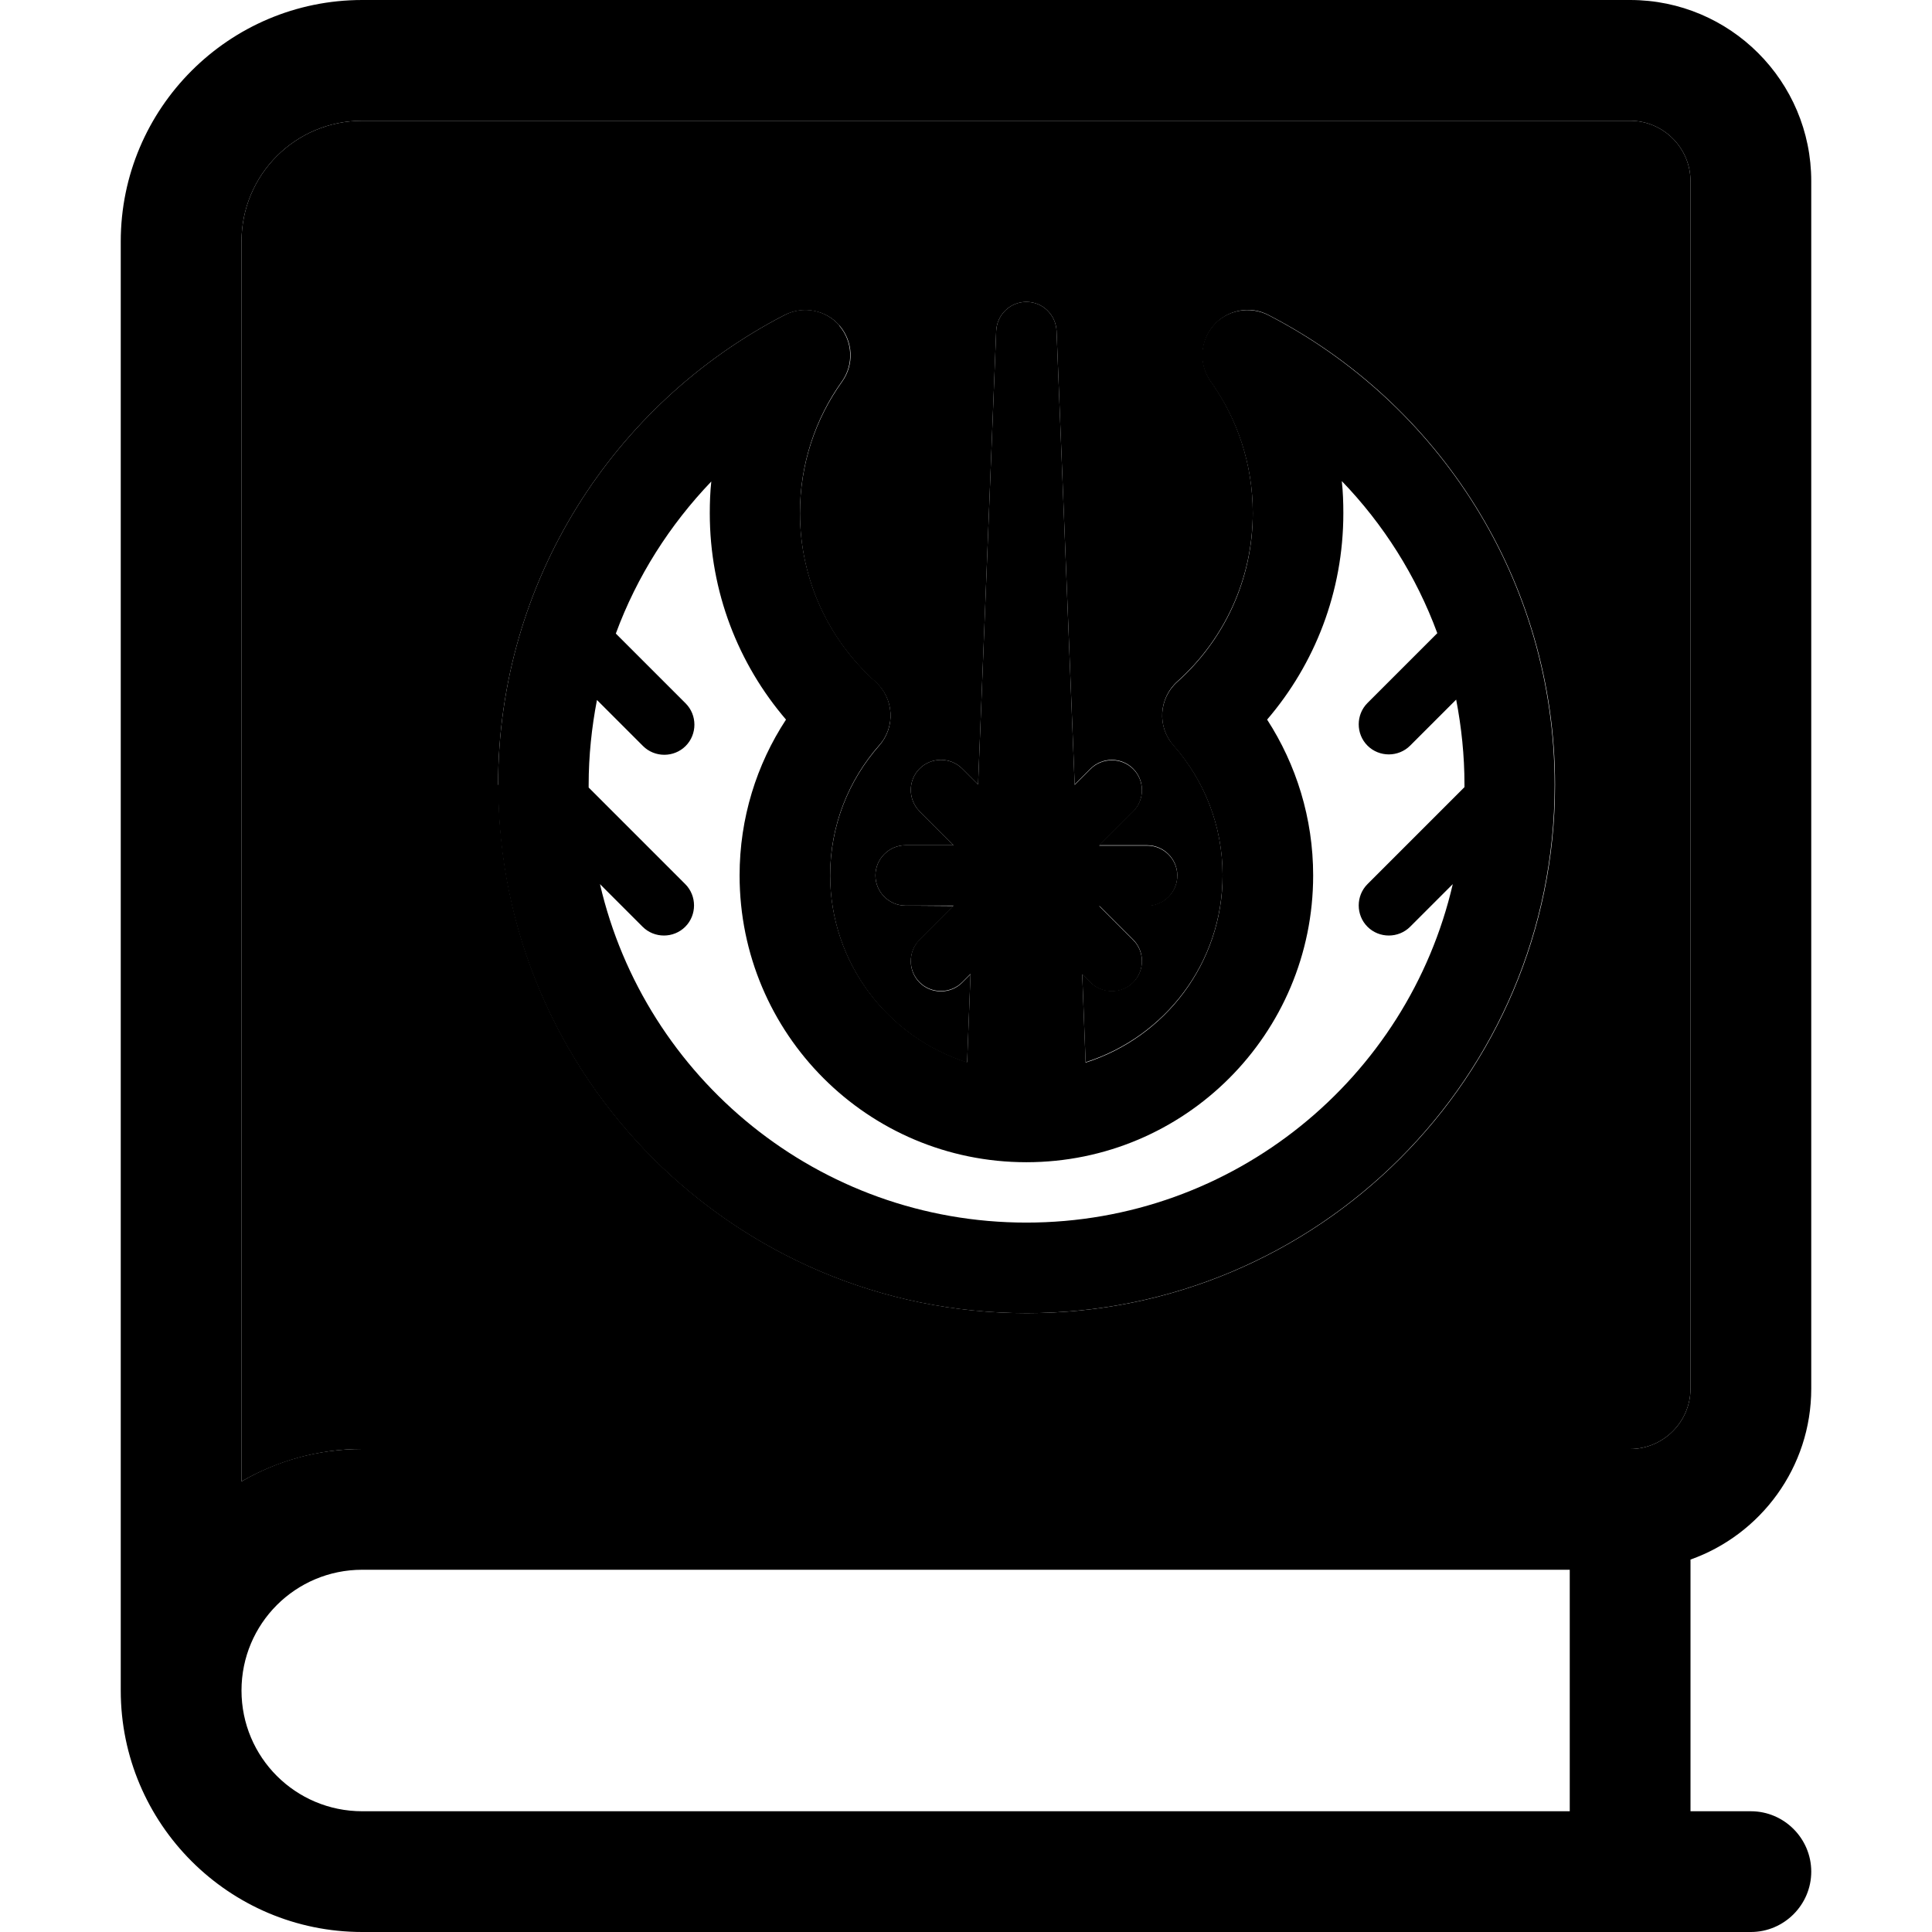 <svg xmlns="http://www.w3.org/2000/svg" width="24" height="24" viewBox="0 0 448 512"><path class="pr-icon-duotone-secondary" d="M32 64l0 328.6c9.4-5.4 20.3-8.6 32-8.6l336 0c8.8 0 16-7.2 16-16l0-320c0-8.8-7.2-16-16-16L64 32C46.3 32 32 46.3 32 64zm68 144c0-54.2 30.8-101.2 75.9-124.5c4.9-2.5 11-1.4 14.6 2.8s3.9 10.3 .7 14.8C184.1 111 180 123 180 136c0 17.8 7.7 33.7 20 44.7c4.9 4.4 5.4 11.9 1 16.9c-8.1 9.2-13 21.2-13 34.4c0 23.2 15.2 42.9 36.3 49.6l.9-23.4-2.2 2.2c-3.1 3.1-8.2 3.1-11.3 0s-3.1-8.2 0-11.3l9-9L208 240c-4.4 0-8-3.6-8-8s3.6-8 8-8l12.7 0-9-9c-3.1-3.1-3.1-8.2 0-11.3s8.2-3.1 11.3 0l4.2 4.2L232 87.7c.2-4.3 3.7-7.7 8-7.7s7.8 3.4 8 7.7l4.8 120.2 4.2-4.2c3.1-3.1 8.2-3.1 11.3 0s3.1 8.2 0 11.3l-9 9 12.7 0c4.4 0 8 3.6 8 8s-3.6 8-8 8l-12.7 0 9 9c3.1 3.1 3.1 8.2 0 11.3s-8.2 3.1-11.3 0l-2.2-2.2 .9 23.4c21-6.7 36.3-26.3 36.3-49.6c0-13.2-4.9-25.2-13-34.4c-4.4-4.9-3.9-12.5 1-16.9c12.3-11 20-27 20-44.7c0-13-4.1-25-11.1-34.8c-3.2-4.5-2.9-10.6 .7-14.8s9.7-5.4 14.6-2.8c45 23.2 75.9 70.3 75.9 124.5c0 77.3-62.7 140-140 140s-140-62.7-140-140z"/><path class="pr-icon-duotone-primary" d="M64 0C28.7 0 0 28.7 0 64L0 448s0 0 0 0c0 35.3 28.7 64 64 64l368 0c8.8 0 16-7.2 16-16s-7.2-16-16-16l-16 0 0-66.7c18.6-6.6 32-24.4 32-45.3l0-320c0-26.5-21.5-48-48-48L64 0zM384 416l0 64L64 480c-17.7 0-32-14.3-32-32s14.3-32 32-32l320 0zM64 384c-11.7 0-22.6 3.1-32 8.6L32 64c0-17.7 14.3-32 32-32l336 0c8.8 0 16 7.2 16 16l0 320c0 8.8-7.2 16-16 16L64 384zM190.5 86.3c-3.6-4.2-9.7-5.4-14.6-2.8C130.8 106.8 100 153.8 100 208c0 77.3 62.7 140 140 140s140-62.7 140-140c0-54.2-30.8-101.2-75.9-124.5c-4.9-2.5-11-1.4-14.6 2.8s-3.9 10.3-.7 14.8C295.9 111 300 123 300 136c0 17.8-7.7 33.7-20 44.7c-4.9 4.4-5.4 11.9-1 16.9c8.1 9.2 13 21.2 13 34.4c0 23.2-15.2 42.9-36.3 49.6l-.9-23.4 2.2 2.2c3.1 3.1 8.2 3.1 11.3 0s3.1-8.2 0-11.3l-9-9 12.7 0c4.4 0 8-3.6 8-8s-3.6-8-8-8l-12.7 0 9-9c3.1-3.1 3.1-8.2 0-11.3s-8.2-3.1-11.3 0l-4.2 4.2L248 87.7c-.2-4.3-3.7-7.7-8-7.7s-7.8 3.4-8 7.7l-4.8 120.2-4.2-4.2c-3.1-3.1-8.2-3.1-11.3 0s-3.1 8.2 0 11.3l9 9L208 224c-4.4 0-8 3.6-8 8s3.6 8 8 8l12.7 0-9 9c-3.1 3.1-3.1 8.2 0 11.3s8.2 3.1 11.3 0l2.2-2.2-.9 23.4c-21-6.7-36.3-26.3-36.3-49.6c0-13.2 4.9-25.2 13-34.4c4.4-4.9 3.9-12.5-1-16.9c-12.3-11-20-27-20-44.7c0-13 4.1-25 11.1-34.8c3.2-4.5 2.9-10.6-.7-14.8zm133.1 41.2c11 11.4 19.7 25.1 25.3 40.3l-18.5 18.5c-3.1 3.1-3.1 8.2 0 11.3s8.2 3.1 11.3 0l12.2-12.2c1.4 7.3 2.2 14.8 2.2 22.5l0 .7-25.7 25.7c-3.1 3.1-3.1 8.2 0 11.3s8.2 3.1 11.3 0L353 234.3C341.1 285.7 295 324 240 324s-101.1-38.3-113-89.7l11.3 11.3c3.1 3.1 8.2 3.1 11.3 0s3.1-8.2 0-11.3L124 208.7l0-.7c0-7.7 .8-15.2 2.2-22.5l12.2 12.2c3.1 3.1 8.2 3.1 11.3 0s3.1-8.2 0-11.3l-18.5-18.5c5.6-15.2 14.3-28.8 25.3-40.3c-.3 2.8-.4 5.6-.4 8.4c0 20.9 7.6 40 20.2 54.7C168.5 202.6 164 216.8 164 232c0 42 34 76 76 76s76-34 76-76c0-15.2-4.5-29.4-12.2-41.3C316.4 176 324 156.9 324 136c0-2.8-.1-5.7-.4-8.4z"/></svg>